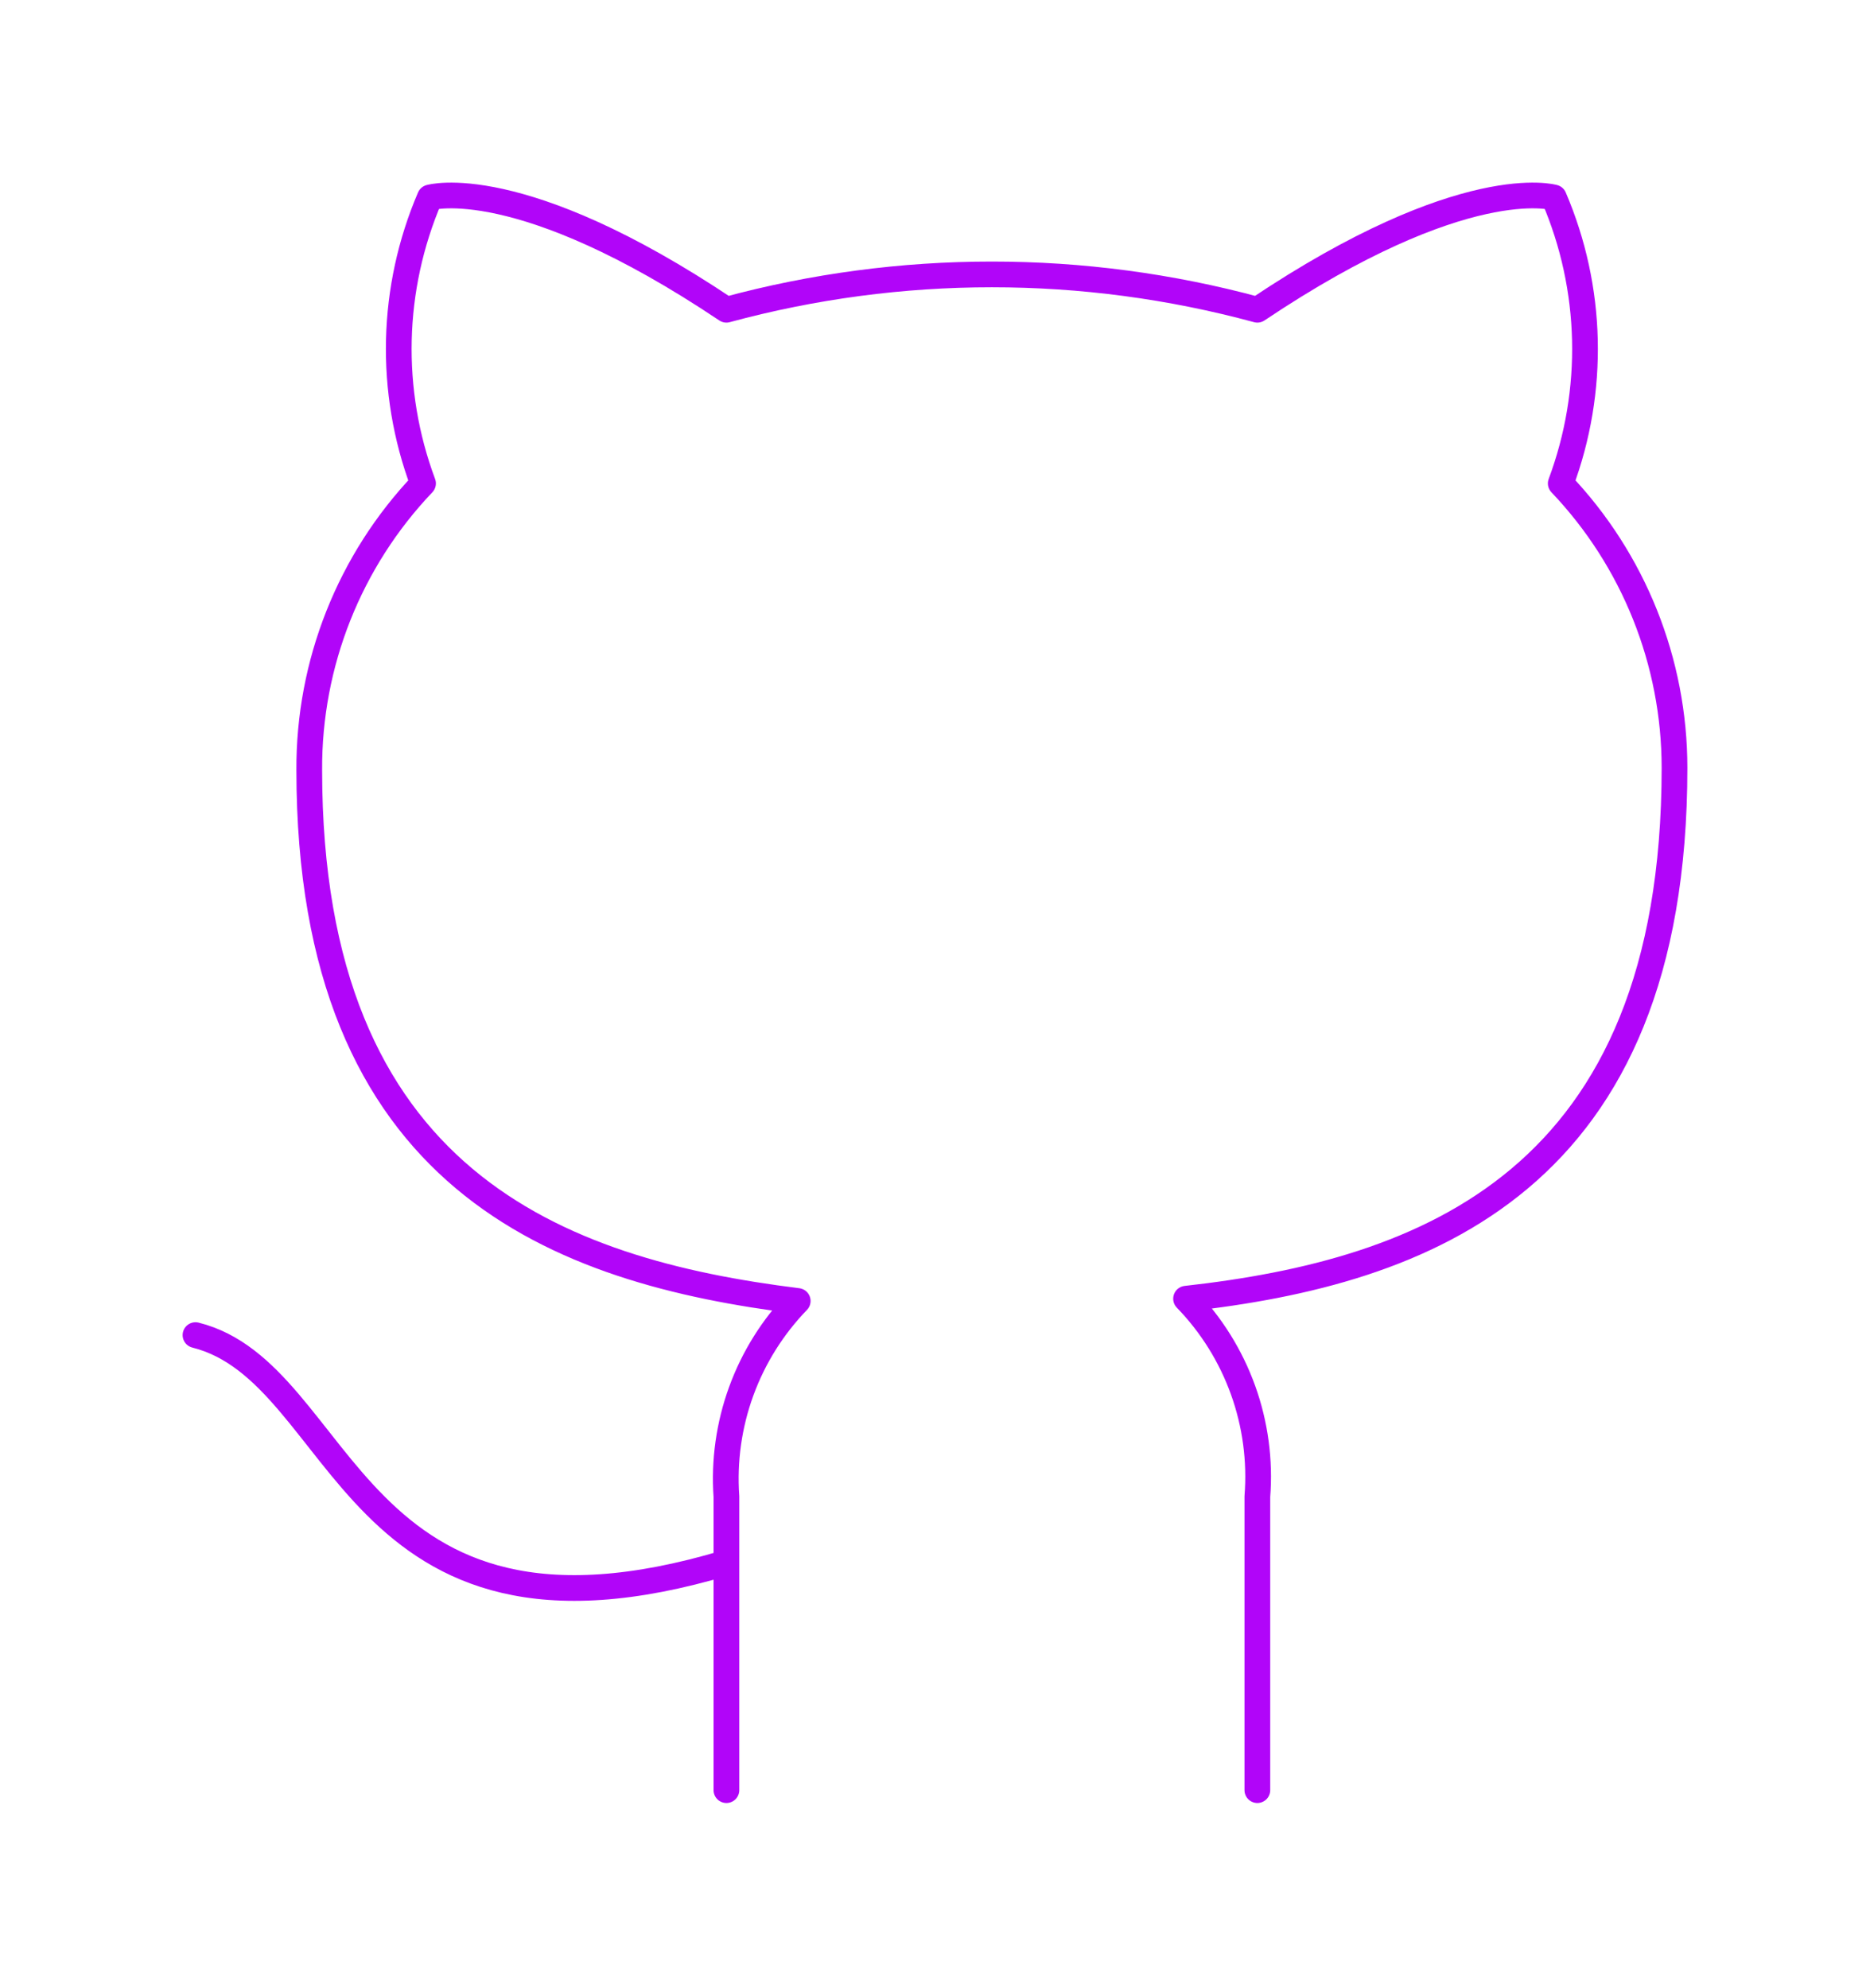 <svg width="727" height="773" viewBox="0 0 727 773" fill="none" xmlns="http://www.w3.org/2000/svg">
<g filter="url(#filter0_d)">
<path d="M282.41 609.559C134.974 653.79 134.974 535.841 76 521.098M488.821 698.021V583.905C489.927 569.845 488.027 555.71 483.248 542.44C478.469 529.171 470.92 517.07 461.103 506.944C553.692 496.623 651 461.534 651 300.534C650.992 259.364 635.156 219.774 606.769 189.957C620.211 153.938 619.261 114.126 604.115 78.79C604.115 78.79 569.321 68.469 488.821 122.431C421.236 104.114 349.995 104.114 282.41 122.431C201.91 68.469 167.115 78.79 167.115 78.79C151.97 114.126 151.02 153.938 164.462 189.957C135.863 219.995 120.01 259.943 120.231 301.418C120.231 461.239 217.538 496.329 310.128 507.829C300.427 517.853 292.945 529.809 288.169 542.916C283.394 556.023 281.432 569.989 282.41 583.905V698.021" stroke="#B105F9" stroke-width="10" stroke-linecap="round" stroke-linejoin="round"/>
</g>
<defs>
<filter id="filter0_d" x="-0.001" y="0" width="727.001" height="772.021" filterUnits="userSpaceOnUse" color-interpolation-filters="sRGB">
<feFlood flood-opacity="0" result="BackgroundImageFix"/>
<feColorMatrix in="SourceAlpha" type="matrix" values="0 0 0 0 0 0 0 0 0 0 0 0 0 0 0 0 0 0 127 0"/>
<feOffset dy="-2"/>
<feGaussianBlur stdDeviation="35.5"/>
<feColorMatrix type="matrix" values="0 0 0 0 0.694 0 0 0 0 0.02 0 0 0 0 0.976 0 0 0 1 0"/>
<feBlend mode="normal" in2="BackgroundImageFix" result="effect1_dropShadow"/>
<feBlend mode="normal" in="SourceGraphic" in2="effect1_dropShadow" result="shape"/>
</filter>
</defs>
</svg>
